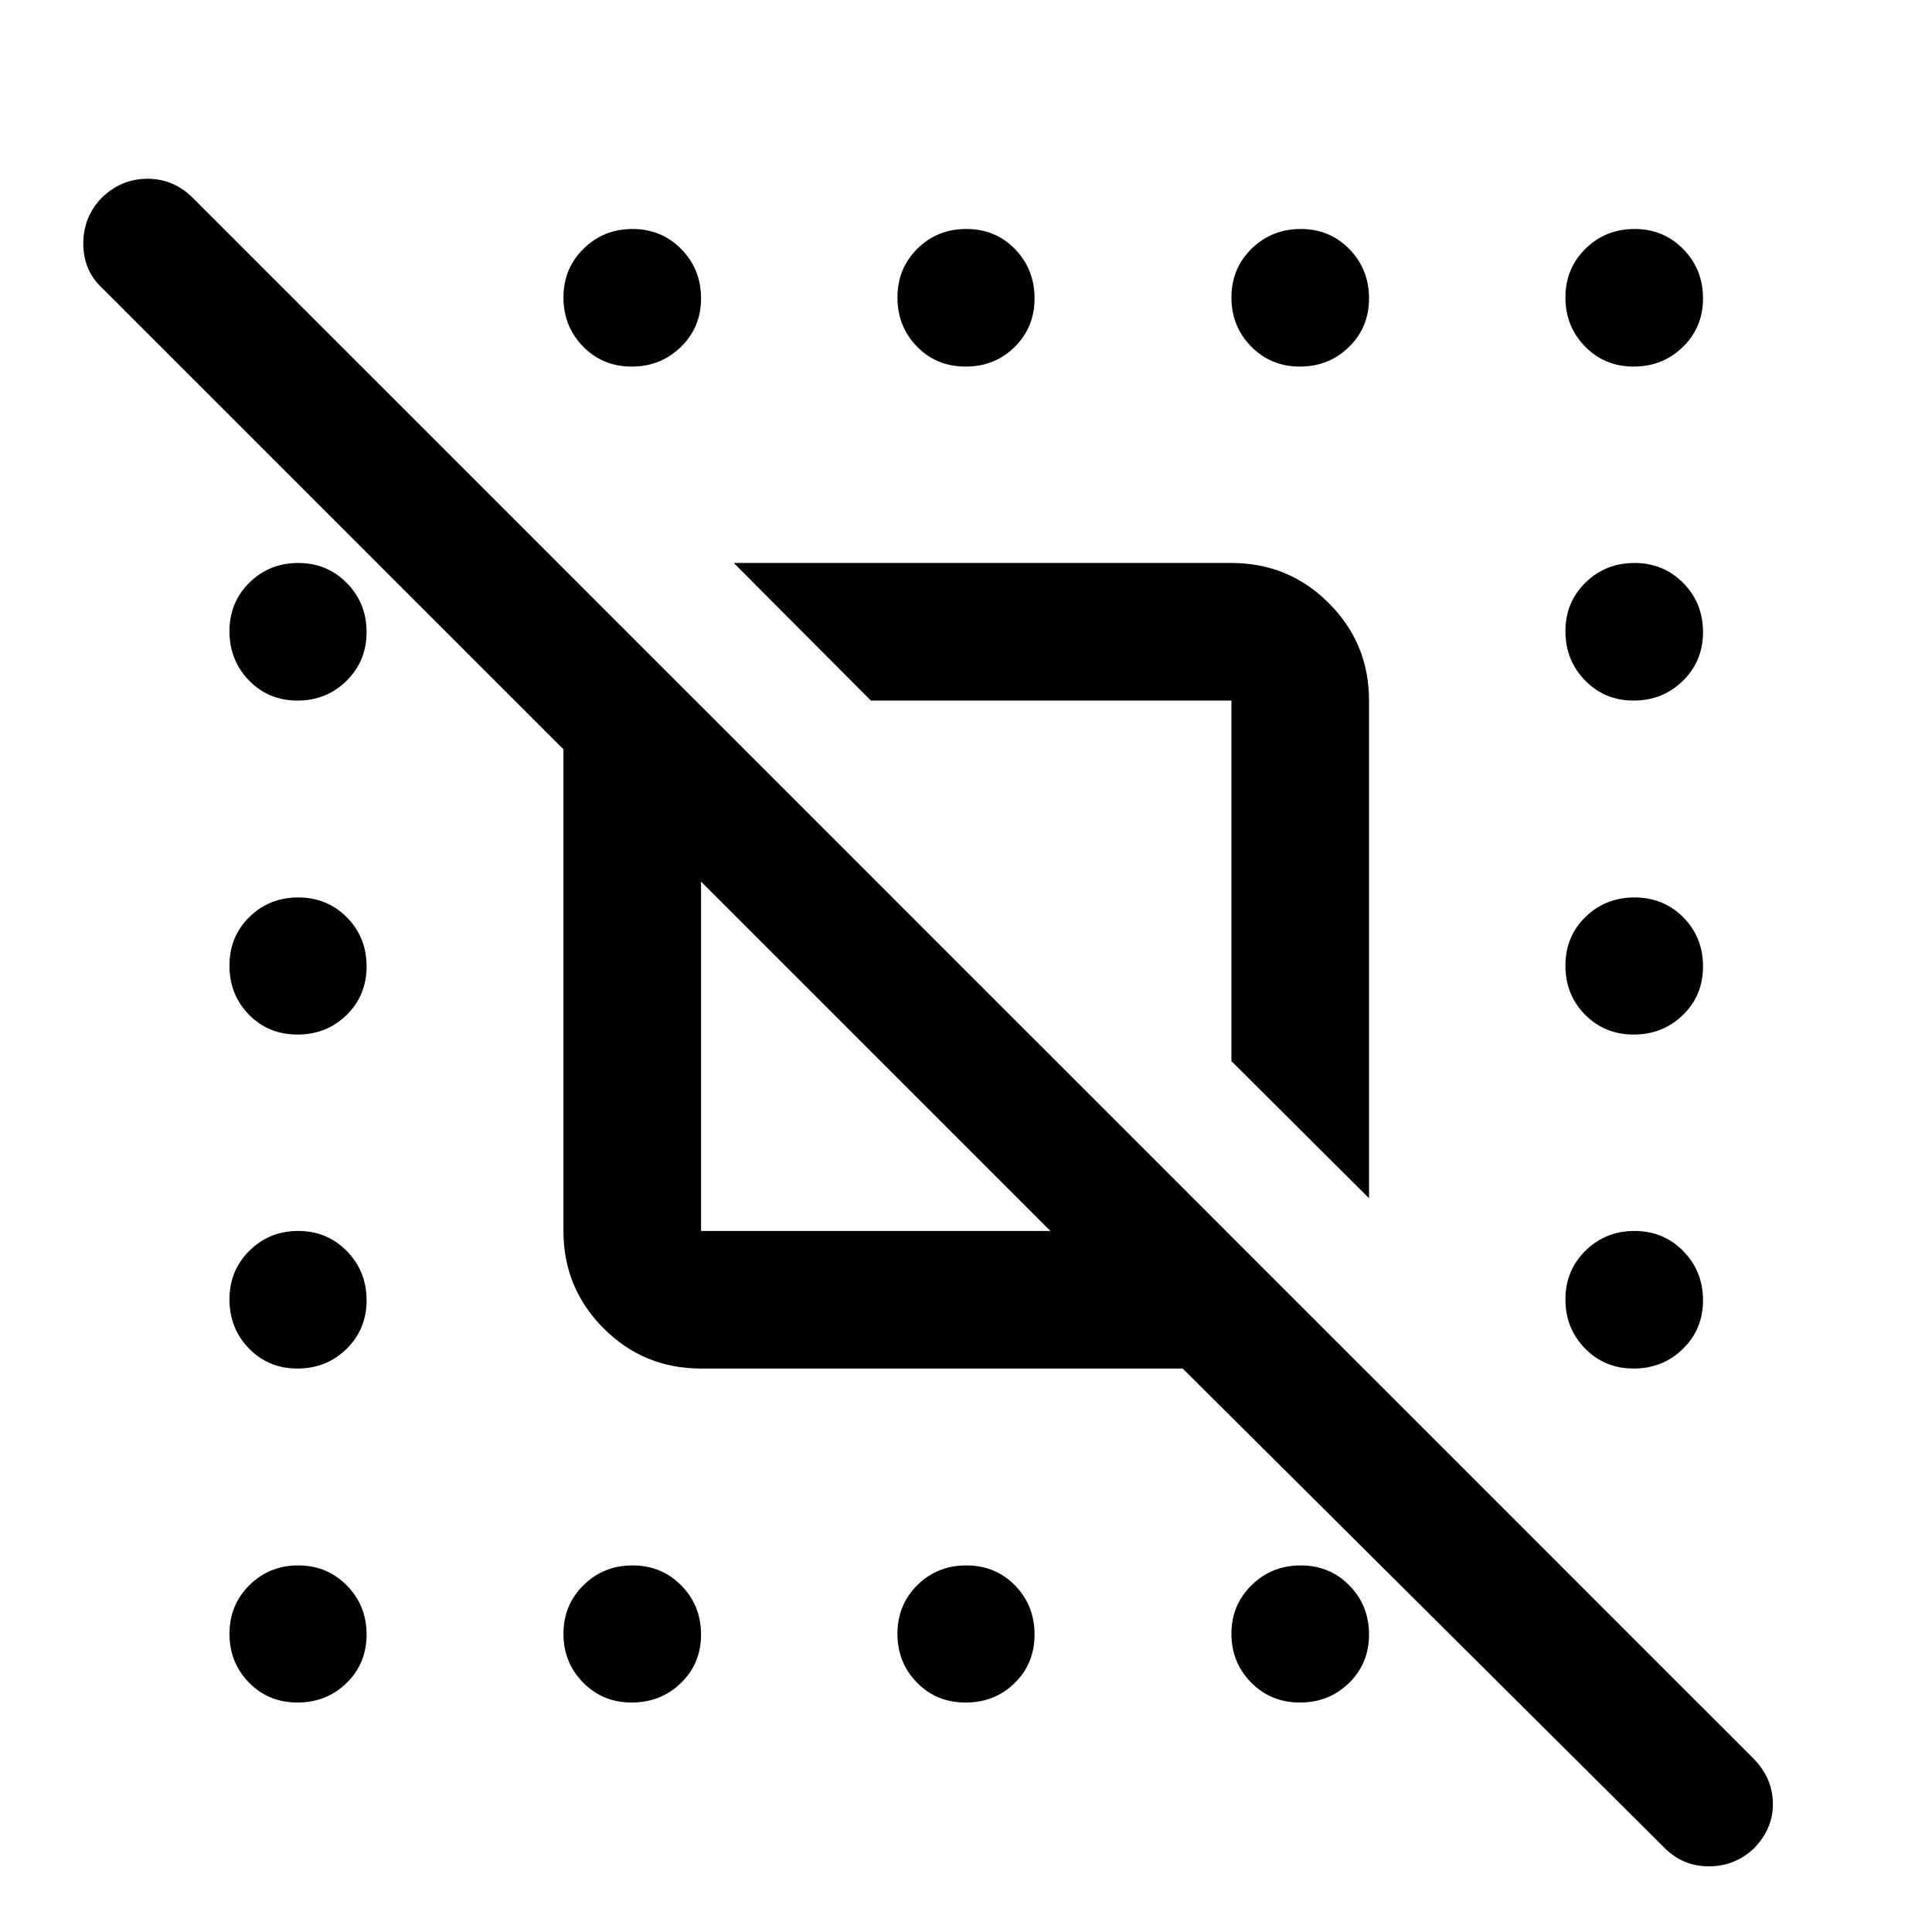 <svg xmlns="http://www.w3.org/2000/svg" width="48" height="48" viewBox="0 -960 960 960"><path d="m826.783-42.108-239.109-237.87H348.348q-28.448 0-48.409-19.961t-19.961-48.409v-239.326L50.869-816.783q-9.478-8.739-9.478-22.137t9.185-22.826q9.716-9.428 22.689-9.428 12.972 0 22.443 9.403l775.749 775.75q9.239 9.478 9.478 21.956.239 12.478-9.239 22.348-9.478 9.087-22.576 9.087t-22.337-9.478Zm-304.848-306.24L348.348-521.935v173.587h173.587Zm158.326-16.261-68.37-68.13v-179.152H432.739l-68.13-68.37h247.282q28.448 0 48.409 19.961t19.961 48.409v247.282ZM313.868-777.848q-14.367 0-24.128-9.963-9.762-9.964-9.762-24.37t9.964-24.221q9.963-9.816 24.369-9.816t24.222 10.006q9.815 10.006 9.815 24.474 0 14.367-10.006 24.129-10.005 9.761-24.474 9.761Zm165.957 0q-14.499 0-24.195-9.963-9.695-9.964-9.695-24.37t9.871-24.221q9.871-9.816 24.369-9.816 14.499 0 24.195 10.006 9.695 10.006 9.695 24.474 0 14.367-9.871 24.129-9.871 9.761-24.369 9.761Zm166.103 0q-14.406 0-24.222-9.963-9.815-9.964-9.815-24.37t10.006-24.221q10.006-9.816 24.474-9.816 14.367 0 24.129 10.006 9.761 10.006 9.761 24.474 0 14.367-9.963 24.129-9.964 9.761-24.37 9.761Zm165.81 0q-14.367 0-24.129-9.963-9.761-9.964-9.761-24.37t9.963-24.221q9.964-9.816 24.37-9.816t24.221 10.006q9.816 10.006 9.816 24.474 0 14.367-10.006 24.129-10.006 9.761-24.474 9.761ZM147.819-611.891q-14.406 0-24.102-10.006-9.695-10.006-9.695-24.474 0-14.367 9.915-24.129 9.915-9.761 24.25-9.761t24.15 9.963q9.815 9.964 9.815 24.37t-9.963 24.222q-9.964 9.815-24.37 9.815Zm663.919 0q-14.367 0-24.129-10.006-9.761-10.006-9.761-24.474 0-14.367 9.963-24.129 9.964-9.761 24.37-9.761t24.221 9.963q9.816 9.964 9.816 24.37t-10.006 24.222q-10.006 9.815-24.474 9.815ZM147.819-445.935q-14.406 0-24.102-9.871-9.695-9.871-9.695-24.369 0-14.499 9.915-24.195 9.915-9.695 24.25-9.695t24.15 9.871q9.815 9.871 9.815 24.369 0 14.499-9.963 24.195-9.964 9.695-24.37 9.695Zm663.919 0q-14.367 0-24.129-9.871-9.761-9.871-9.761-24.369 0-14.499 9.963-24.195 9.964-9.695 24.37-9.695t24.221 9.871q9.816 9.871 9.816 24.369 0 14.499-10.006 24.195-10.006 9.695-24.474 9.695ZM147.819-279.978q-14.406 0-24.102-9.964-9.695-9.963-9.695-24.369t9.915-24.222q9.915-9.815 24.25-9.815t24.15 10.006q9.815 10.005 9.815 24.474 0 14.367-9.963 24.128-9.964 9.762-24.37 9.762Zm663.919 0q-14.367 0-24.129-9.964-9.761-9.963-9.761-24.369t9.963-24.222q9.964-9.815 24.37-9.815t24.221 10.006q9.816 10.005 9.816 24.474 0 14.367-10.006 24.128-10.006 9.762-24.474 9.762ZM147.819-114.022q-14.406 0-24.102-9.915-9.695-9.915-9.695-24.25t9.915-24.15q9.915-9.815 24.25-9.815t24.15 9.963q9.815 9.964 9.815 24.37t-9.963 24.102q-9.964 9.695-24.37 9.695Zm166.049 0q-14.367 0-24.128-9.915-9.762-9.915-9.762-24.25t9.964-24.15q9.963-9.815 24.369-9.815t24.222 9.963q9.815 9.964 9.815 24.37t-10.006 24.102q-10.005 9.695-24.474 9.695Zm165.957 0q-14.499 0-24.195-9.915-9.695-9.915-9.695-24.25t9.871-24.15q9.871-9.815 24.369-9.815 14.499 0 24.195 9.963 9.695 9.964 9.695 24.37t-9.871 24.102q-9.871 9.695-24.369 9.695Zm166.103 0q-14.406 0-24.222-9.915-9.815-9.915-9.815-24.25t10.006-24.15q10.006-9.815 24.474-9.815 14.367 0 24.129 9.963 9.761 9.964 9.761 24.37t-9.963 24.102q-9.964 9.695-24.37 9.695Z"/></svg>
